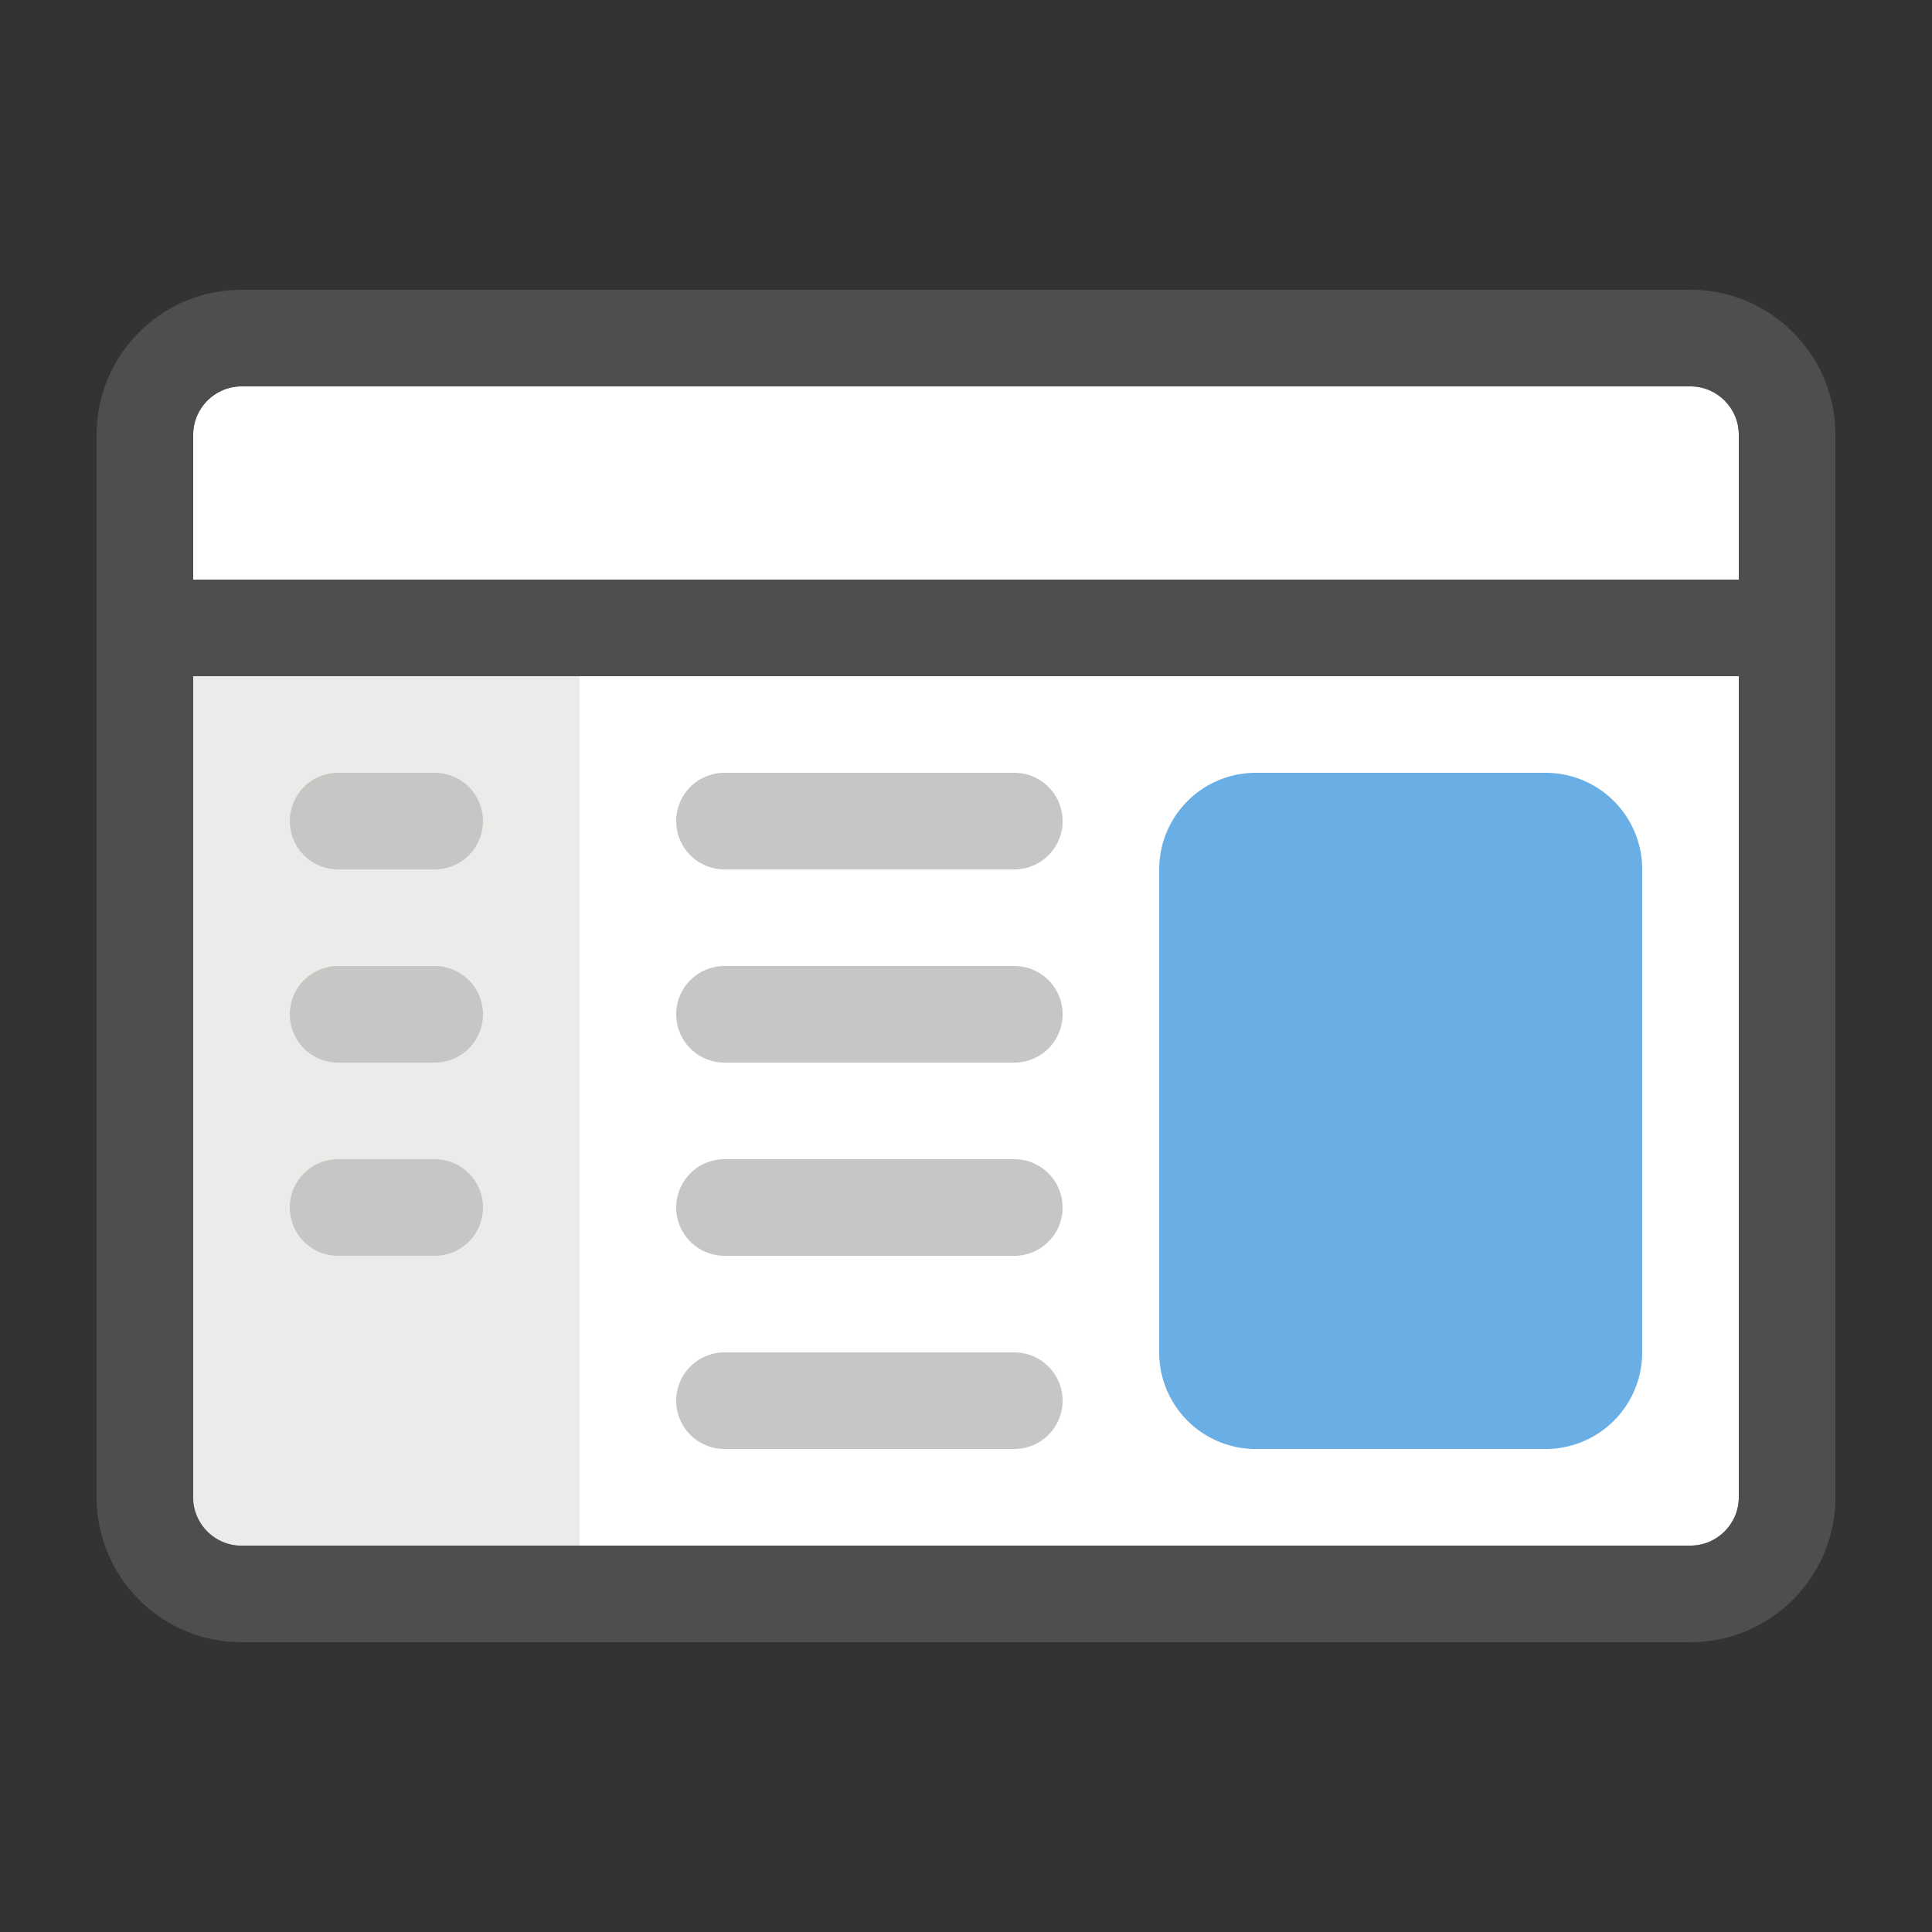 <svg xmlns="http://www.w3.org/2000/svg" viewBox="0 0 20 20"><rect x="0" y="0" width="20" height="20" fill="#333333" stroke="none"/><g fill="#FFF"><path d="M2 6h16V4.5c0-.275-.225-.5-.5-.5h-15c-.275 0-.5.225-.5.5V6zM2.5 16h15c.275 0 .5-.225.5-.5V7H2v8.5c0 .275.225.5.5.5z"/></g><path fill="#EDEBE9" d="M6 16H2.5a.5.5 0 0 1-.5-.5V7h4v9z"/><g fill="#C8C6C4"><path d="M4.5 9h-1a.5.5 0 0 1 0-1h1a.5.5 0 0 1 0 1zM4.5 11h-1a.5.5 0 0 1 0-1h1a.5.5 0 0 1 0 1zM4.5 13h-1a.5.5 0 0 1 0-1h1a.5.5 0 0 1 0 1z"/></g><g fill="#C8C6C4"><path d="M10.5 9h-3a.5.5 0 0 1 0-1h3a.5.5 0 0 1 0 1zM10.5 11h-3a.5.5 0 0 1 0-1h3a.5.5 0 0 1 0 1zM10.5 13h-3a.5.5 0 0 1 0-1h3a.5.5 0 0 1 0 1zM10.5 15h-3a.5.5 0 0 1 0-1h3a.5.5 0 0 1 0 1z"/></g><path fill="#69AFE5" d="M16 15h-3a1 1 0 0 1-1-1V9a1 1 0 0 1 1-1h3a1 1 0 0 1 1 1v5a1 1 0 0 1-1 1z"/><path opacity=".64" fill="#605E5C" d="M17.5 3h-15C1.673 3 1 3.673 1 4.5v11c0 .827.673 1.5 1.5 1.5h15c.827 0 1.5-.673 1.5-1.5v-11c0-.827-.673-1.5-1.5-1.5zm.5 12.5c0 .275-.225.5-.5.5h-15a.501.501 0 0 1-.5-.5V7h16v8.5zM18 6H2V4.5c0-.275.225-.5.5-.5h15c.275 0 .5.225.5.5V6z"/></svg>